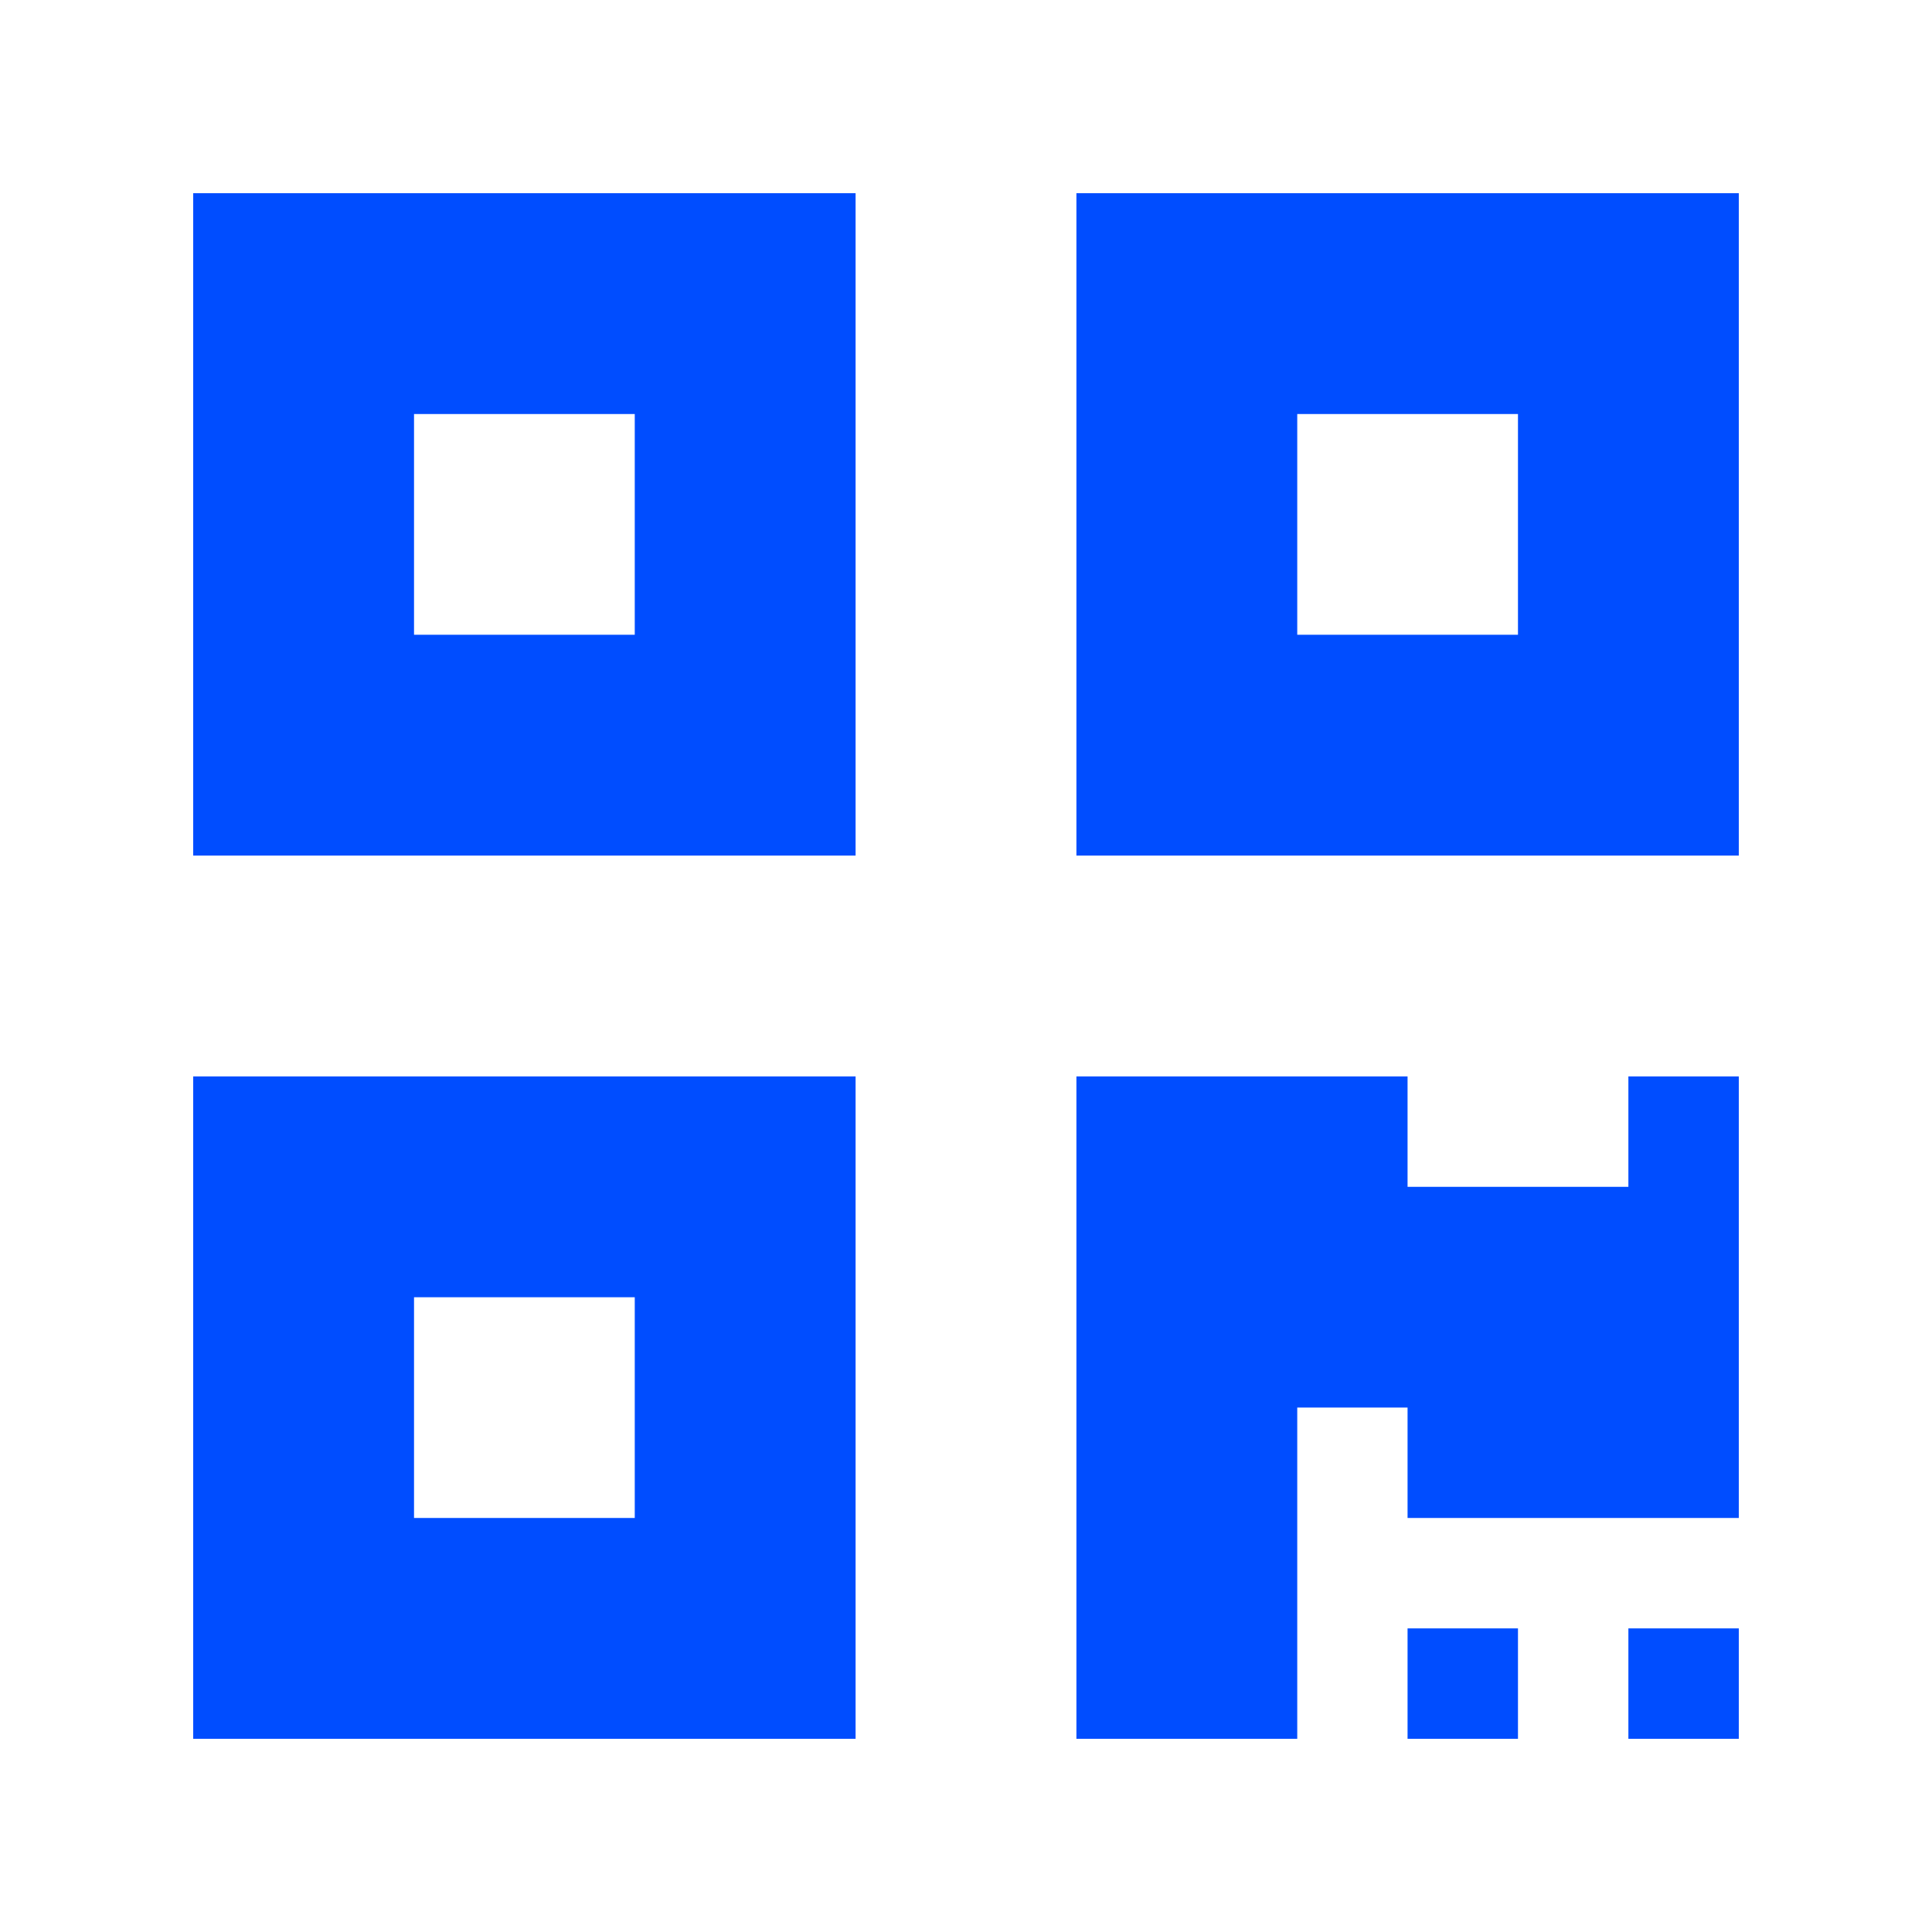 <svg width="20" height="20" viewBox="0 0 20 20" fill="none" xmlns="http://www.w3.org/2000/svg">
<path d="M2 8.857H8.857V2H2V8.857ZM4.286 4.286H6.571V6.571H4.286V4.286ZM11.143 2V8.857H18V2H11.143ZM15.714 6.571H13.429V4.286H15.714V6.571ZM2 18H8.857V11.143H2V18ZM4.286 13.429H6.571V15.714H4.286V13.429ZM16.857 11.143H18V15.714H14.571V14.571H13.429V18H11.143V11.143H14.571V12.286H16.857V11.143ZM16.857 16.857H18V18H16.857V16.857ZM14.571 16.857H15.714V18H14.571V16.857Z" fill="#004DFF"/>
</svg>
